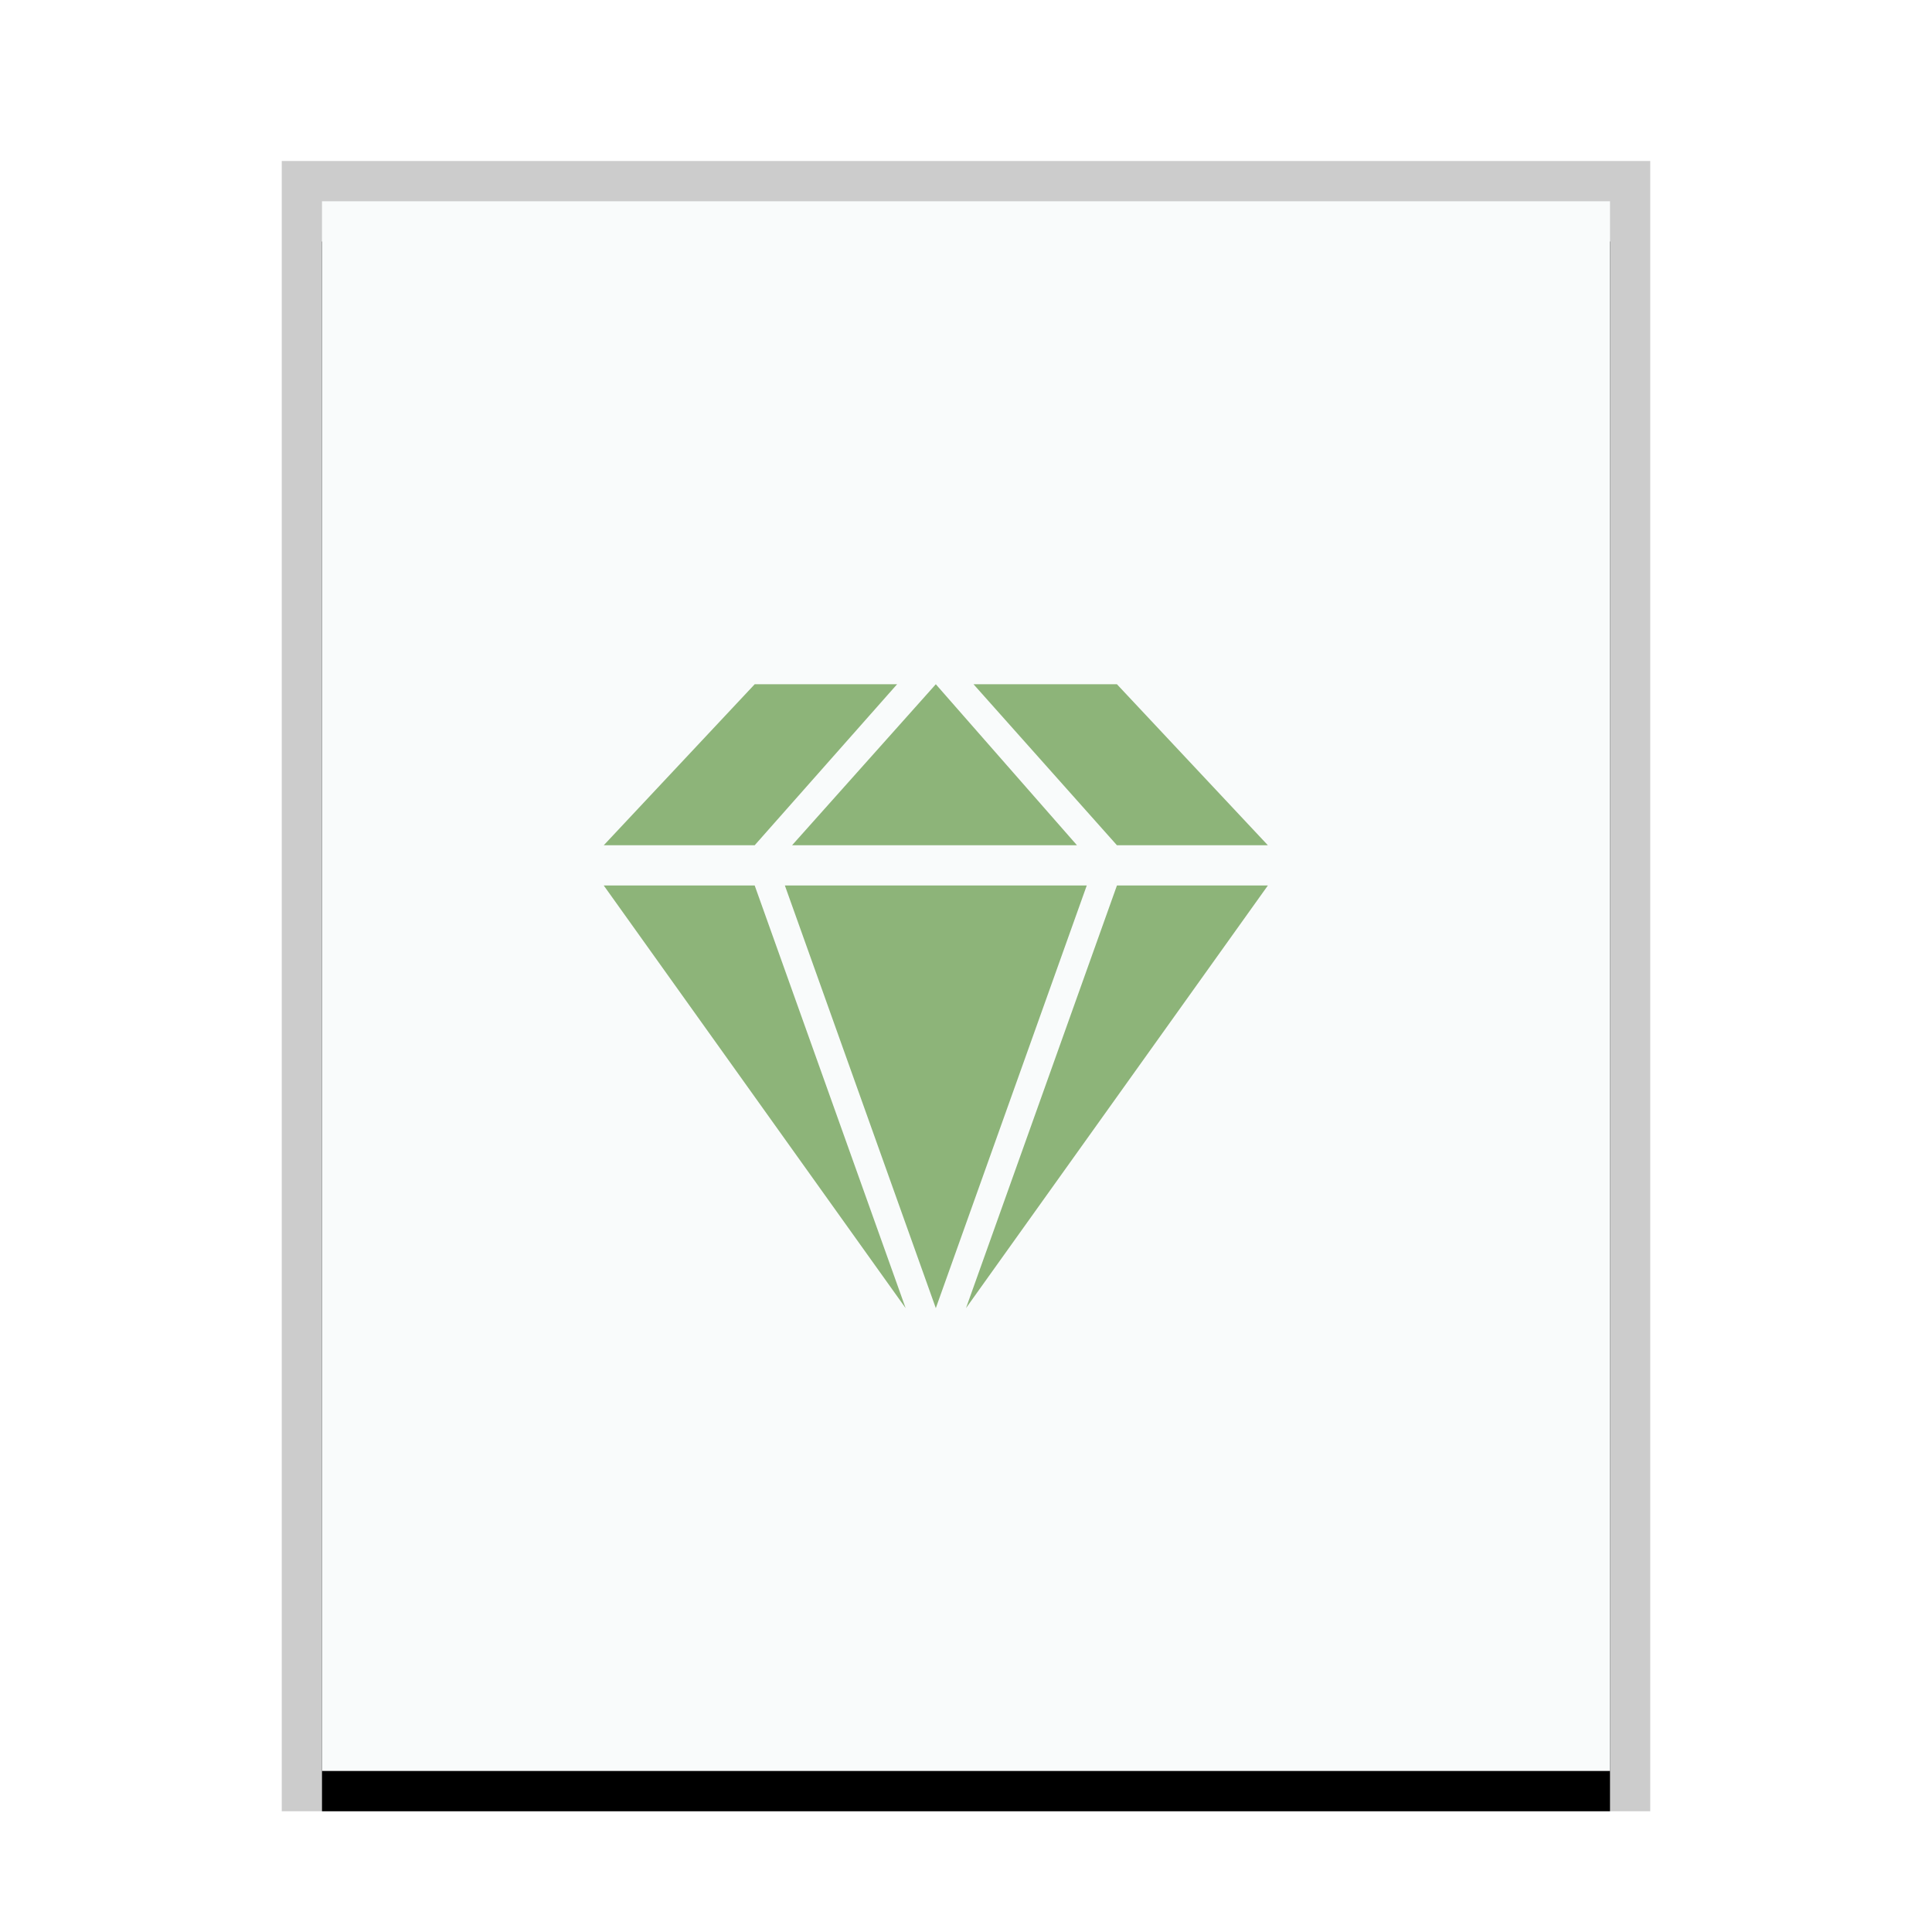 <svg xmlns="http://www.w3.org/2000/svg" xmlns:xlink="http://www.w3.org/1999/xlink" width="48" height="48" viewBox="0 0 48 48">
  <defs>
    <rect id="application-x-emerald-theme-b" width="32" height="39" x="1" y="1"/>
    <filter id="application-x-emerald-theme-a" width="112.5%" height="110.3%" x="-6.2%" y="-2.6%" filterUnits="objectBoundingBox">
      <feOffset dy="1" in="SourceAlpha" result="shadowOffsetOuter1"/>
      <feGaussianBlur in="shadowOffsetOuter1" result="shadowBlurOuter1" stdDeviation=".5"/>
      <feColorMatrix in="shadowBlurOuter1" values="0 0 0 0 0   0 0 0 0 0   0 0 0 0 0  0 0 0 0.2 0"/>
    </filter>
  </defs>
  <g fill="none" fill-rule="evenodd">
    <g transform="translate(7 4)">
      <use fill="#000" filter="url(#application-x-emerald-theme-a)" xlink:href="#application-x-emerald-theme-b"/>
      <use fill="#F9FBFB" xlink:href="#application-x-emerald-theme-b"/>
      <path fill="#000" fill-opacity=".2" fill-rule="nonzero" d="M34,0 L0,0 L0,41 L34,41 L34,0 Z M33,1 L33,40 L1,40 L1,1 L33,1 Z"/>
    </g>
    <path fill="#8DB479" d="M27,22 L23.25,32.5 L19.5,22 L27,22 Z M31.5,22 L24,32.5 L27.75,22 L31.5,22 Z M18.75,22 L22.5,32.5 L15,22 L18.75,22 Z M22.288,17 L18.75,21 L15,21 L18.75,17 L22.288,17 Z M23.25,17 L26.757,21 L19.679,21 L23.25,17 Z M27.75,17 L31.5,21 L27.75,21 L24.187,17 L27.75,17 Z"/>
  </g>
</svg>
